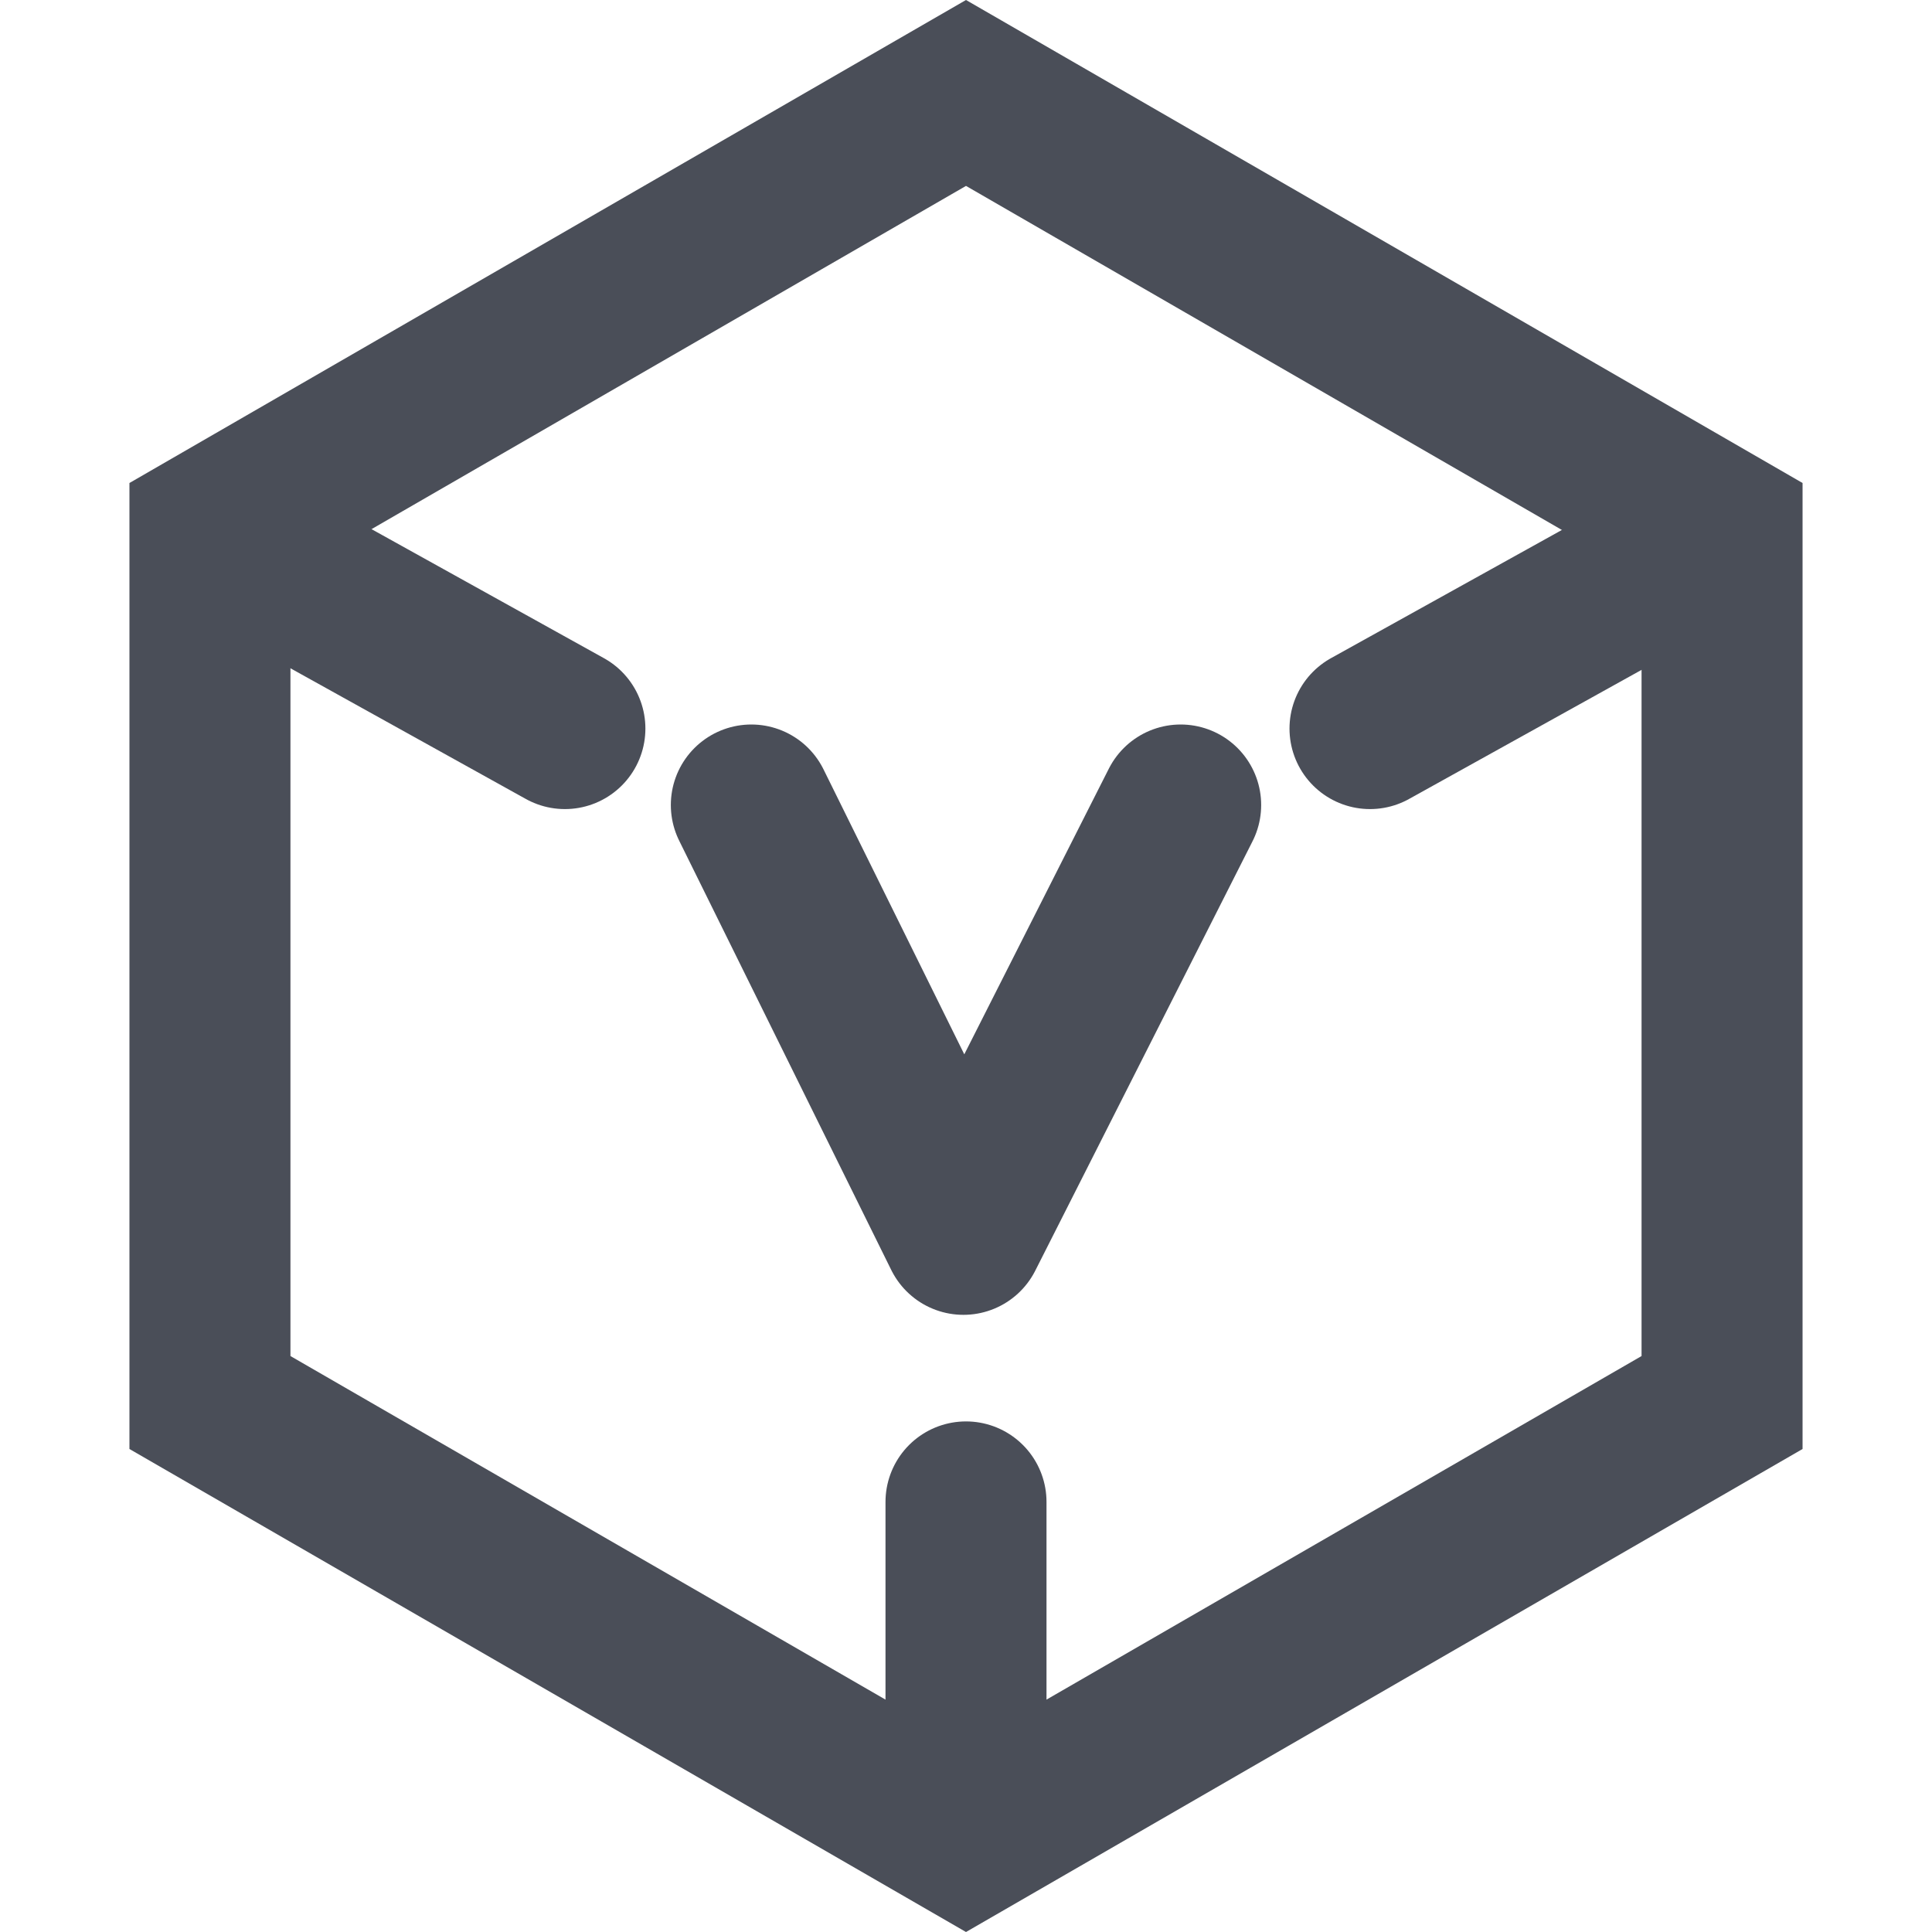 <?xml version="1.0" encoding="UTF-8"?>
<svg width="18px" height="18px" viewBox="0 0 18 18" version="1.1" xmlns="http://www.w3.org/2000/svg" xmlns:xlink="http://www.w3.org/1999/xlink">
    <!-- Generator: Sketch 61.2 (89653) - https://sketch.com -->
    <title>ic_版本</title>
    <desc>Created with Sketch.</desc>
    <g id="新增图标" stroke="none" stroke-width="1" fill="none" fill-rule="evenodd">
        <g id="画板" transform="translate(-158, -130)">
            <g id="编组-4" transform="translate(158, 130)">
                <g id="编组备份-2" fill="#D8D8D8" opacity="0">
                    <rect id="矩形" x="0" y="0" width="18" height="18"></rect>
                </g>
                <path d="M9,0.866 L1.956,4.933 L1.956,13.067 L9,17.134 L16.044,13.067 L16.044,4.933 L9,0.866 Z" id="多边形" stroke="#4A4E58" stroke-width="1.5"></path>
                <polyline id="直线" stroke="#4A4E58" stroke-width="1.5" stroke-linecap="round" stroke-linejoin="round" points="7 7.5 8.976 11.5 11 7.5"></polyline>
                <line x1="2.021" y1="4.988" x2="5.263" y2="6.788" id="直线-3" stroke="#4A4E58" stroke-width="1.5" stroke-linecap="round"></line>
                <line x1="12.764" y1="4.988" x2="16.006" y2="6.788" id="直线-3" stroke="#4A4E58" stroke-width="1.5" stroke-linecap="round" transform="translate(14.385, 5.888) scale(-1, 1) translate(-14.385, -5.888) "></line>
                <line x1="9" y1="17.055" x2="9" y2="13.993" id="直线-4" stroke="#4A4E58" stroke-width="1.5" stroke-linecap="round"></line>
            </g>
        </g>
    </g>
</svg>